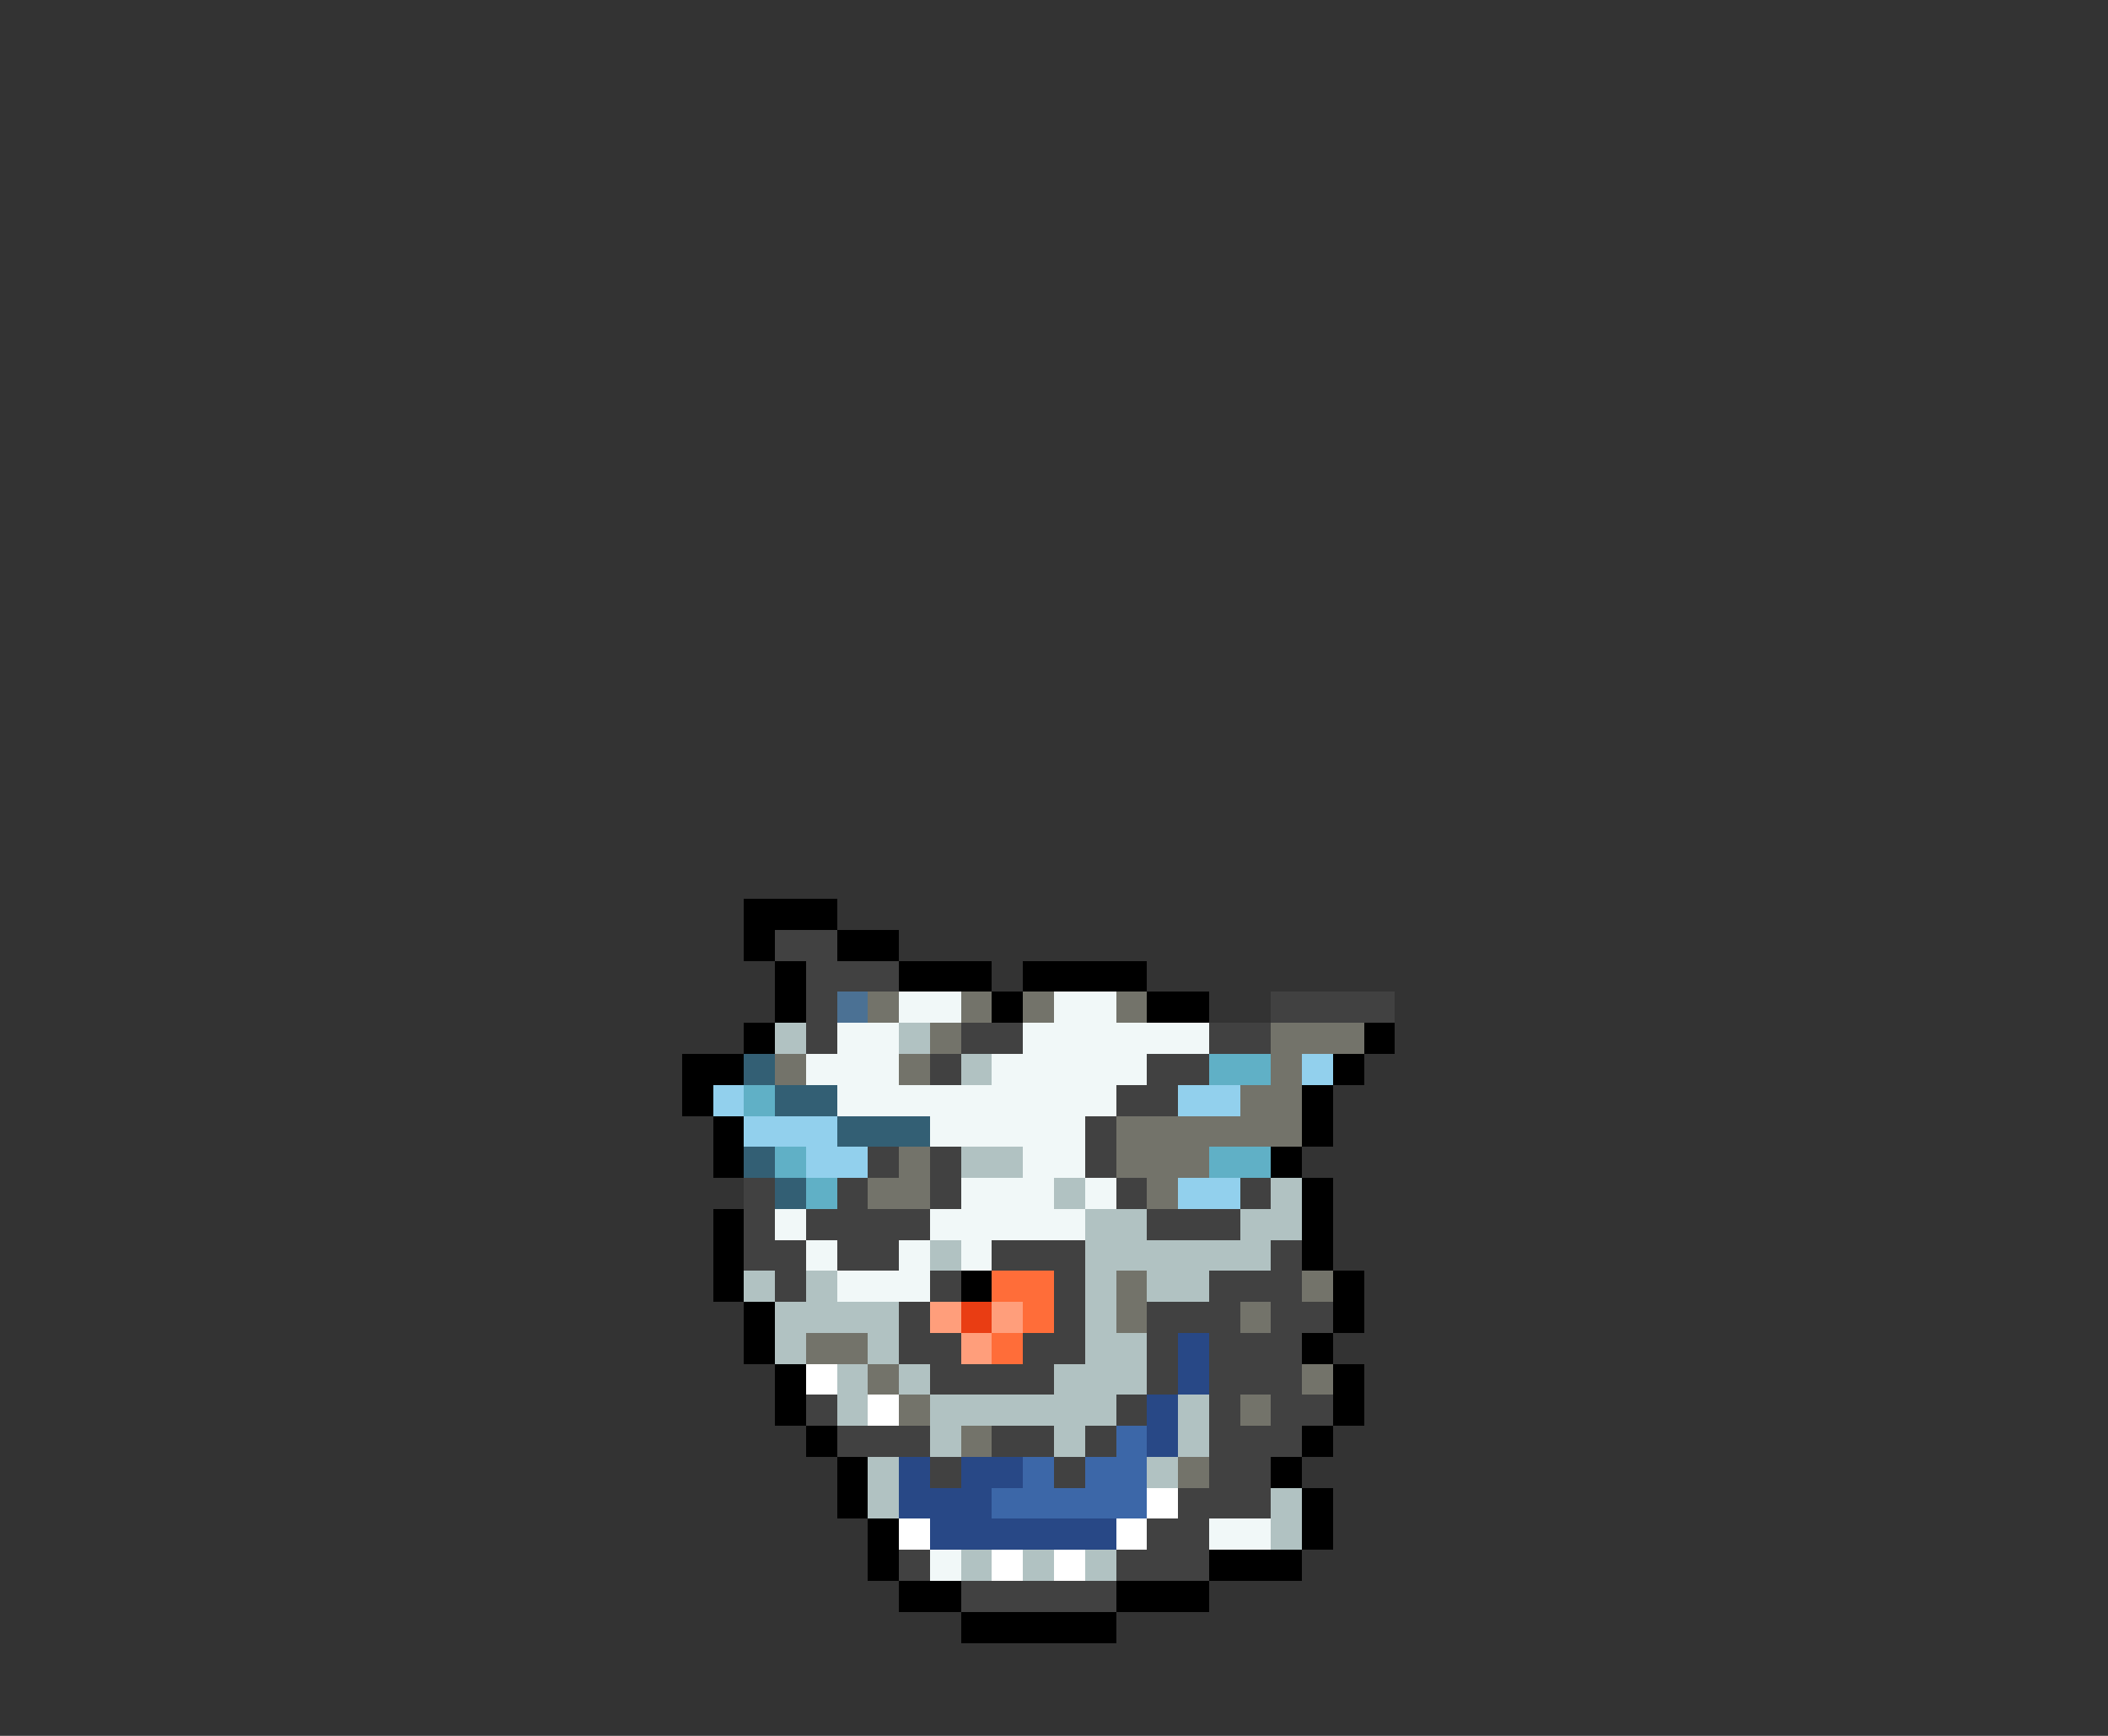 <svg xmlns="http://www.w3.org/2000/svg" viewBox="0 -0.5 68 56" shape-rendering="crispEdges">
<rect x="0" y="-0.5" width="68" height="56" fill="#333333" stroke="none"/>
<path stroke="#000000" d="M24 29h3M24 30h1M27 30h2M25 31h1M29 31h3M33 31h4M25 32h1M32 32h1M37 32h2M24 33h1M44 33h1M22 34h2M43 34h1M22 35h1M42 35h1M23 36h1M42 36h1M23 37h1M41 37h1M42 38h1M23 39h1M42 39h1M23 40h1M42 40h1M23 41h1M31 41h1M43 41h1M24 42h1M43 42h1M24 43h1M42 43h1M25 44h1M43 44h1M25 45h1M43 45h1M26 46h1M42 46h1M27 47h1M41 47h1M27 48h1M42 48h1M28 49h1M42 49h1M28 50h1M39 50h3M29 51h2M36 51h3M31 52h5" />
<path stroke="#414141" d="M25 30h2M26 31h3M26 32h1M41 32h4M26 33h1M31 33h2M39 33h2M30 34h1M37 34h2M36 35h2M35 36h1M28 37h1M30 37h1M35 37h1M24 38h1M27 38h1M30 38h1M36 38h1M40 38h1M24 39h1M26 39h4M37 39h3M24 40h2M27 40h2M32 40h3M41 40h1M25 41h1M30 41h1M34 41h1M39 41h3M29 42h1M34 42h1M37 42h3M41 42h2M29 43h2M33 43h2M37 43h1M39 43h3M30 44h4M37 44h1M39 44h3M26 45h1M36 45h1M39 45h1M41 45h2M27 46h3M32 46h2M35 46h1M39 46h3M30 47h1M34 47h1M39 47h2M38 48h3M37 49h2M29 50h1M36 50h3M31 51h5" />
<path stroke="#4b7194" d="M27 32h1" />
<path stroke="#73736a" d="M28 32h1M31 32h1M33 32h1M36 32h1M30 33h1M41 33h3M25 34h1M29 34h1M41 34h1M40 35h2M36 36h6M29 37h1M36 37h3M28 38h2M37 38h1M36 41h1M42 41h1M36 42h1M40 42h1M26 43h2M28 44h1M42 44h1M29 45h1M40 45h1M31 46h1M38 47h1" />
<path stroke="#f1f8f8" d="M29 32h2M34 32h2M27 33h2M33 33h6M26 34h3M32 34h5M27 35h9M30 36h5M33 37h2M31 38h3M35 38h1M25 39h1M30 39h5M26 40h1M29 40h1M31 40h1M27 41h3M39 49h2M30 50h1" />
<path stroke="#b1c2c2" d="M25 33h1M29 33h1M31 34h1M31 37h2M34 38h1M41 38h1M35 39h2M40 39h2M30 40h1M35 40h6M24 41h1M26 41h1M35 41h1M37 41h2M25 42h4M35 42h1M25 43h1M28 43h1M35 43h2M27 44h1M29 44h1M34 44h3M27 45h1M30 45h6M38 45h1M30 46h1M34 46h1M38 46h1M28 47h1M37 47h1M28 48h1M41 48h1M41 49h1M31 50h1M33 50h1M35 50h1" />
<path stroke="#335f74" d="M24 34h1M25 35h2M27 36h3M24 37h1M25 38h1" />
<path stroke="#60b0c6" d="M39 34h2M24 35h1M25 37h1M39 37h2M26 38h1" />
<path stroke="#92d0ed" d="M42 34h1M23 35h1M38 35h2M24 36h3M26 37h2M38 38h2" />
<path stroke="#ff6d39" d="M32 41h2M33 42h1M32 43h1" />
<path stroke="#ff9e7b" d="M30 42h1M32 42h1M31 43h1" />
<path stroke="#e93d13" d="M31 42h1" />
<path stroke="#284886" d="M38 43h1M38 44h1M37 45h1M37 46h1M29 47h1M31 47h2M29 48h3M30 49h6" />
<path stroke="#ffffff" d="M26 44h1M28 45h1M37 48h1M29 49h1M36 49h1M32 50h1M34 50h1" />
<path stroke="#3c67a8" d="M36 46h1M33 47h1M35 47h2M32 48h5" />
</svg>